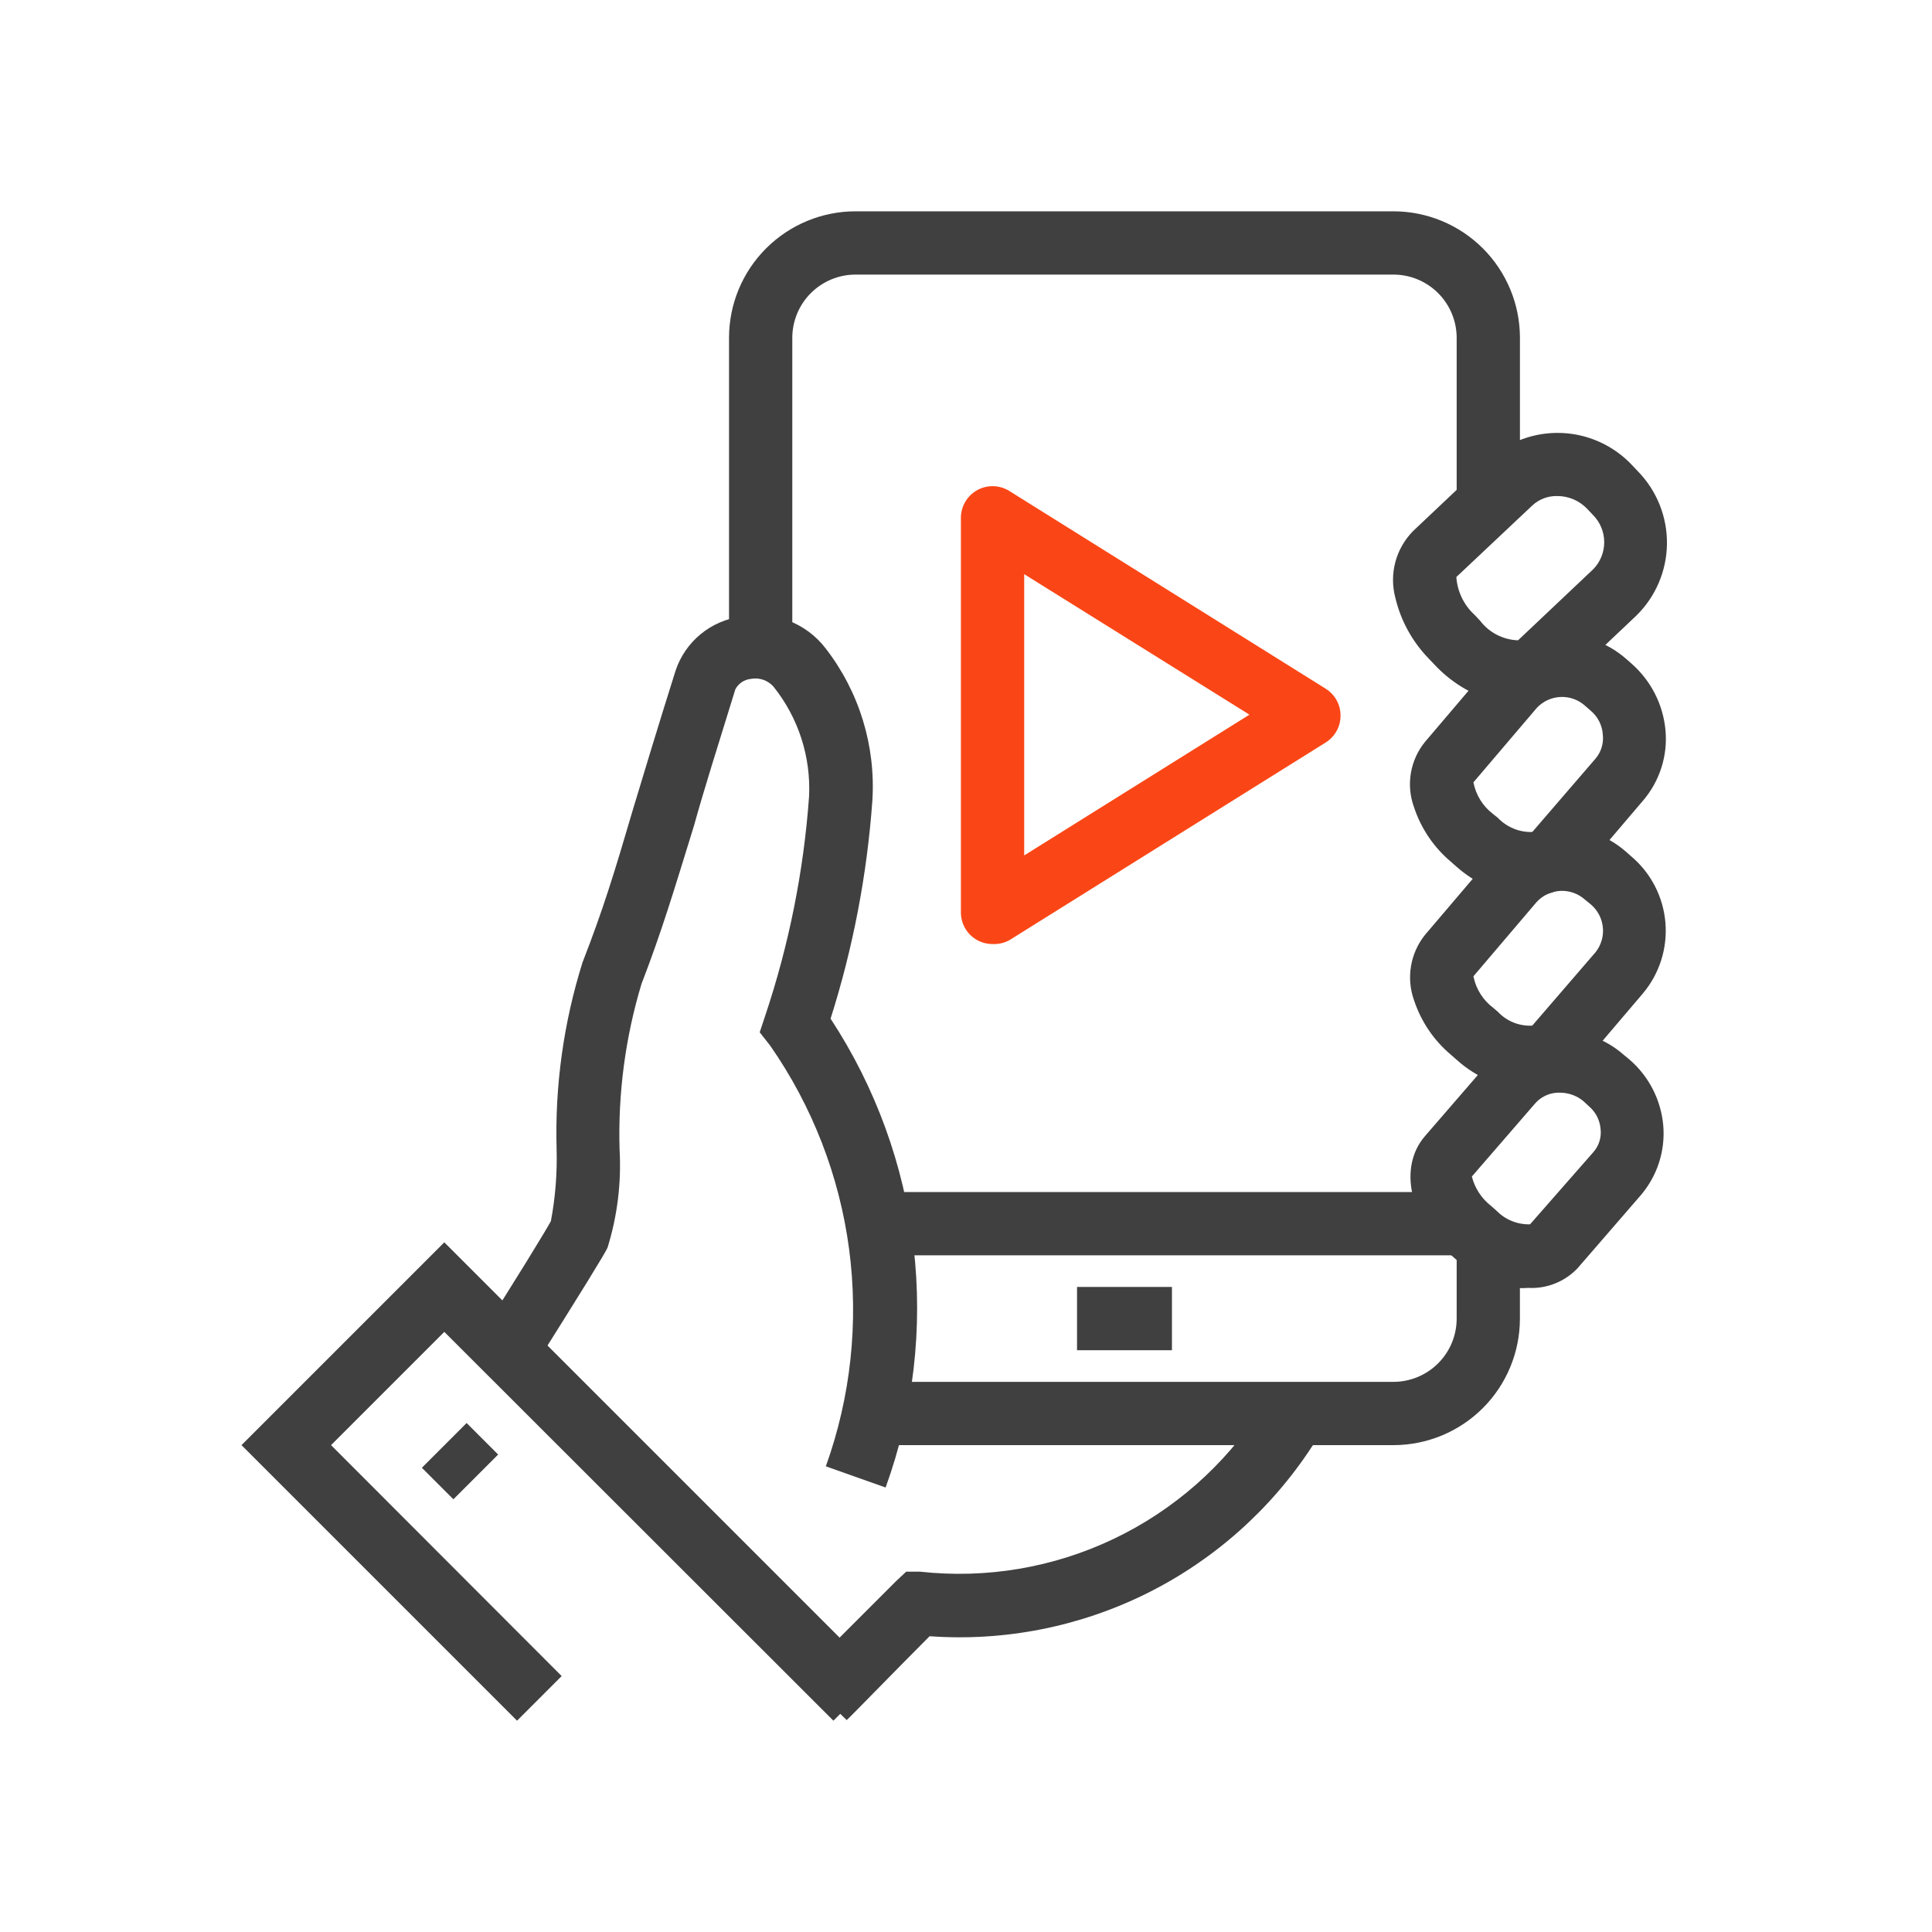<svg width="64" height="64" viewBox="0 0 64 64" fill="none" xmlns="http://www.w3.org/2000/svg">
<path d="M50.214 23.317C49.966 23.316 49.72 23.285 49.48 23.223C48.725 23.004 48.044 22.584 47.51 22.007L47.331 21.819C46.785 21.258 46.401 20.559 46.221 19.796C46.12 19.41 46.12 19.004 46.223 18.618C46.326 18.232 46.528 17.88 46.807 17.595L49.312 15.227C49.972 14.623 50.844 14.306 51.737 14.343C52.631 14.38 53.473 14.77 54.081 15.426L54.259 15.614C54.884 16.256 55.23 17.119 55.22 18.015C55.21 18.911 54.846 19.766 54.206 20.393L51.702 22.762C51.298 23.135 50.763 23.335 50.214 23.317V23.317ZM51.566 16.432C51.266 16.429 50.977 16.542 50.758 16.746L48.243 19.115C48.276 19.597 48.494 20.047 48.851 20.372L49.029 20.561C49.177 20.756 49.367 20.916 49.585 21.028C49.802 21.14 50.042 21.203 50.287 21.211L52.771 18.863C53.009 18.624 53.142 18.3 53.142 17.962C53.142 17.624 53.009 17.3 52.771 17.061L52.593 16.872C52.463 16.732 52.306 16.62 52.131 16.544C51.956 16.468 51.767 16.43 51.576 16.432H51.566Z" fill="#404040"/>
<path d="M28.048 56.979L26.539 55.522C26.623 55.438 28.635 53.426 29.683 52.378L30.018 52.064H30.48C32.675 52.305 34.893 51.93 36.887 50.98C38.881 50.03 40.57 48.544 41.767 46.688C41.934 46.447 42.07 46.258 42.175 46.132L43.768 47.505C43.695 47.589 43.59 47.736 43.464 47.914C42.105 49.997 40.214 51.679 37.986 52.785C35.758 53.89 33.275 54.38 30.794 54.202C29.725 55.271 28.069 56.979 28.048 56.979Z" fill="#404040"/>
<path d="M50.622 42.663C50.479 42.674 50.335 42.674 50.192 42.663C49.465 42.533 48.788 42.207 48.233 41.72L48.065 41.574C46.692 40.389 46.315 38.66 47.206 37.633L49.301 35.212C49.575 34.899 49.91 34.645 50.284 34.465C50.659 34.285 51.066 34.183 51.481 34.164C51.9 34.134 52.321 34.188 52.719 34.323C53.117 34.458 53.483 34.671 53.797 34.95L53.976 35.097C54.619 35.65 55.021 36.432 55.097 37.277C55.133 37.693 55.086 38.112 54.958 38.51C54.83 38.907 54.624 39.276 54.353 39.593L52.257 42.014C52.048 42.234 51.793 42.406 51.511 42.518C51.229 42.631 50.925 42.68 50.622 42.663ZM51.67 36.197H51.576C51.438 36.206 51.303 36.242 51.178 36.303C51.054 36.364 50.944 36.449 50.852 36.554L48.757 38.974C48.855 39.361 49.08 39.705 49.396 39.949L49.574 40.106C49.718 40.254 49.891 40.371 50.082 40.448C50.273 40.526 50.478 40.563 50.685 40.557L52.781 38.167C52.872 38.064 52.941 37.942 52.983 37.811C53.024 37.679 53.038 37.54 53.022 37.403C53.01 37.255 52.969 37.111 52.901 36.979C52.832 36.848 52.738 36.731 52.624 36.637L52.456 36.48C52.242 36.3 51.971 36.2 51.691 36.197H51.67Z" fill="#404040"/>
<path d="M29.337 49.276L27.357 48.574C28.184 46.272 28.448 43.806 28.128 41.381C27.807 38.956 26.91 36.643 25.512 34.636L25.166 34.196L25.344 33.661C26.133 31.307 26.623 28.864 26.801 26.388C26.866 25.073 26.449 23.78 25.627 22.751C25.536 22.645 25.418 22.565 25.285 22.519C25.153 22.473 25.011 22.463 24.873 22.489C24.765 22.5 24.662 22.537 24.572 22.597C24.483 22.658 24.409 22.739 24.359 22.835C23.762 24.764 23.311 26.189 22.986 27.363C22.337 29.459 21.938 30.811 21.247 32.603C20.714 34.376 20.47 36.223 20.524 38.073C20.587 39.175 20.452 40.279 20.125 41.332C20.031 41.542 19.214 42.862 17.704 45.262L15.944 44.172C16.992 42.548 18.124 40.693 18.249 40.452C18.398 39.661 18.461 38.857 18.438 38.052C18.38 35.961 18.671 33.875 19.297 31.88C19.979 30.129 20.345 28.935 20.985 26.755C21.341 25.581 21.771 24.145 22.379 22.217C22.536 21.743 22.825 21.324 23.21 21.007C23.596 20.69 24.063 20.488 24.558 20.425C25.075 20.323 25.609 20.367 26.101 20.552C26.594 20.738 27.025 21.056 27.346 21.473C28.464 22.914 29.016 24.715 28.897 26.535C28.721 28.984 28.257 31.404 27.514 33.745C29.004 36.014 29.945 38.599 30.262 41.295C30.578 43.991 30.262 46.724 29.337 49.276V49.276Z" fill="#404040"/>
<path d="M50.664 36.082C49.77 36.053 48.916 35.708 48.254 35.107L48.075 34.95C47.501 34.47 47.072 33.838 46.839 33.127C46.711 32.765 46.678 32.377 46.742 32C46.806 31.622 46.966 31.267 47.206 30.968L49.302 28.505C49.868 27.863 50.666 27.472 51.52 27.417C52.375 27.362 53.216 27.648 53.86 28.212L54.038 28.369C54.692 28.922 55.098 29.712 55.169 30.565C55.24 31.418 54.969 32.264 54.416 32.917L52.32 35.38C52.113 35.612 51.857 35.796 51.571 35.917C51.285 36.039 50.975 36.095 50.664 36.082ZM49.616 33.514C49.761 33.67 49.939 33.792 50.136 33.872C50.333 33.951 50.546 33.987 50.758 33.975L52.854 31.544C53.041 31.31 53.128 31.011 53.096 30.713C53.065 30.415 52.918 30.142 52.687 29.951L52.508 29.805C52.285 29.603 51.992 29.498 51.692 29.512C51.392 29.526 51.109 29.657 50.905 29.878L48.809 32.341C48.892 32.76 49.127 33.133 49.469 33.389L49.616 33.514Z" fill="#404040"/>
<path d="M50.664 29.668C50.521 29.679 50.377 29.679 50.234 29.668C49.499 29.539 48.813 29.209 48.254 28.715V28.715L48.075 28.557C47.501 28.077 47.072 27.445 46.839 26.734C46.708 26.373 46.673 25.984 46.738 25.606C46.802 25.228 46.963 24.872 47.206 24.575L49.301 22.112C49.87 21.473 50.667 21.084 51.521 21.029C52.374 20.974 53.215 21.258 53.86 21.819L54.038 21.976C54.683 22.538 55.089 23.325 55.17 24.177C55.211 24.6 55.165 25.028 55.035 25.433C54.905 25.838 54.695 26.213 54.416 26.535L52.32 28.997C52.107 29.221 51.85 29.396 51.564 29.511C51.279 29.627 50.972 29.68 50.664 29.668V29.668ZM49.616 27.09C49.763 27.244 49.94 27.366 50.137 27.447C50.334 27.529 50.545 27.567 50.758 27.562L52.854 25.13C52.947 25.021 53.016 24.894 53.057 24.757C53.099 24.62 53.112 24.476 53.095 24.334C53.086 24.18 53.044 24.03 52.974 23.893C52.904 23.756 52.806 23.635 52.687 23.537L52.508 23.38C52.285 23.179 51.992 23.074 51.692 23.088C51.392 23.102 51.109 23.233 50.905 23.454L48.809 25.916C48.889 26.334 49.12 26.707 49.459 26.964L49.616 27.09Z" fill="#404040"/>
<path d="M38.822 42.632H35.678V44.728H38.822V42.632Z" fill="#404040"/>
<path d="M26.246 21.672H24.15V11.192C24.15 10.08 24.591 9.014 25.378 8.228C26.164 7.442 27.23 7 28.342 7H46.158C47.269 7 48.336 7.442 49.122 8.228C49.908 9.014 50.35 10.08 50.35 11.192V16.432H48.254V11.192C48.254 10.636 48.033 10.103 47.64 9.71C47.247 9.317 46.714 9.096 46.158 9.096H28.342C27.786 9.096 27.253 9.317 26.86 9.71C26.466 10.103 26.246 10.636 26.246 11.192V21.672Z" fill="#404040"/>
<path d="M46.157 47.872H28.342V45.776H46.157C46.713 45.776 47.246 45.555 47.64 45.162C48.033 44.769 48.254 44.236 48.254 43.68V41.584H50.349V43.68C50.349 44.792 49.908 45.858 49.122 46.644C48.336 47.43 47.269 47.872 46.157 47.872Z" fill="#404040"/>
<path d="M27.608 57L14.718 44.12L10.966 47.872L18.606 55.522L17.128 57L8 47.872L14.718 41.154L29.086 55.522L27.608 57Z" fill="#404040"/>
<path d="M15.457 47.139L13.975 48.622L15.02 49.666L16.502 48.184L15.457 47.139Z" fill="#404040"/>
<path d="M48.254 39.488H29.39V41.584H48.254V39.488Z" fill="#404040"/>
<path d="M32.88 31.272C32.704 31.273 32.531 31.229 32.377 31.146C32.211 31.055 32.073 30.922 31.977 30.76C31.881 30.597 31.831 30.412 31.831 30.224V17.155C31.831 16.968 31.881 16.784 31.976 16.622C32.071 16.461 32.207 16.328 32.371 16.237C32.534 16.146 32.719 16.101 32.907 16.105C33.094 16.11 33.276 16.165 33.435 16.264L43.915 22.814C44.066 22.909 44.191 23.04 44.277 23.196C44.363 23.352 44.408 23.527 44.407 23.705C44.408 23.883 44.363 24.058 44.277 24.214C44.191 24.37 44.066 24.502 43.915 24.596L33.435 31.146C33.265 31.238 33.073 31.282 32.88 31.272ZM33.928 19.02V28.337L41.389 23.674L33.928 19.02Z" fill="#FA4616"/>
</svg>
